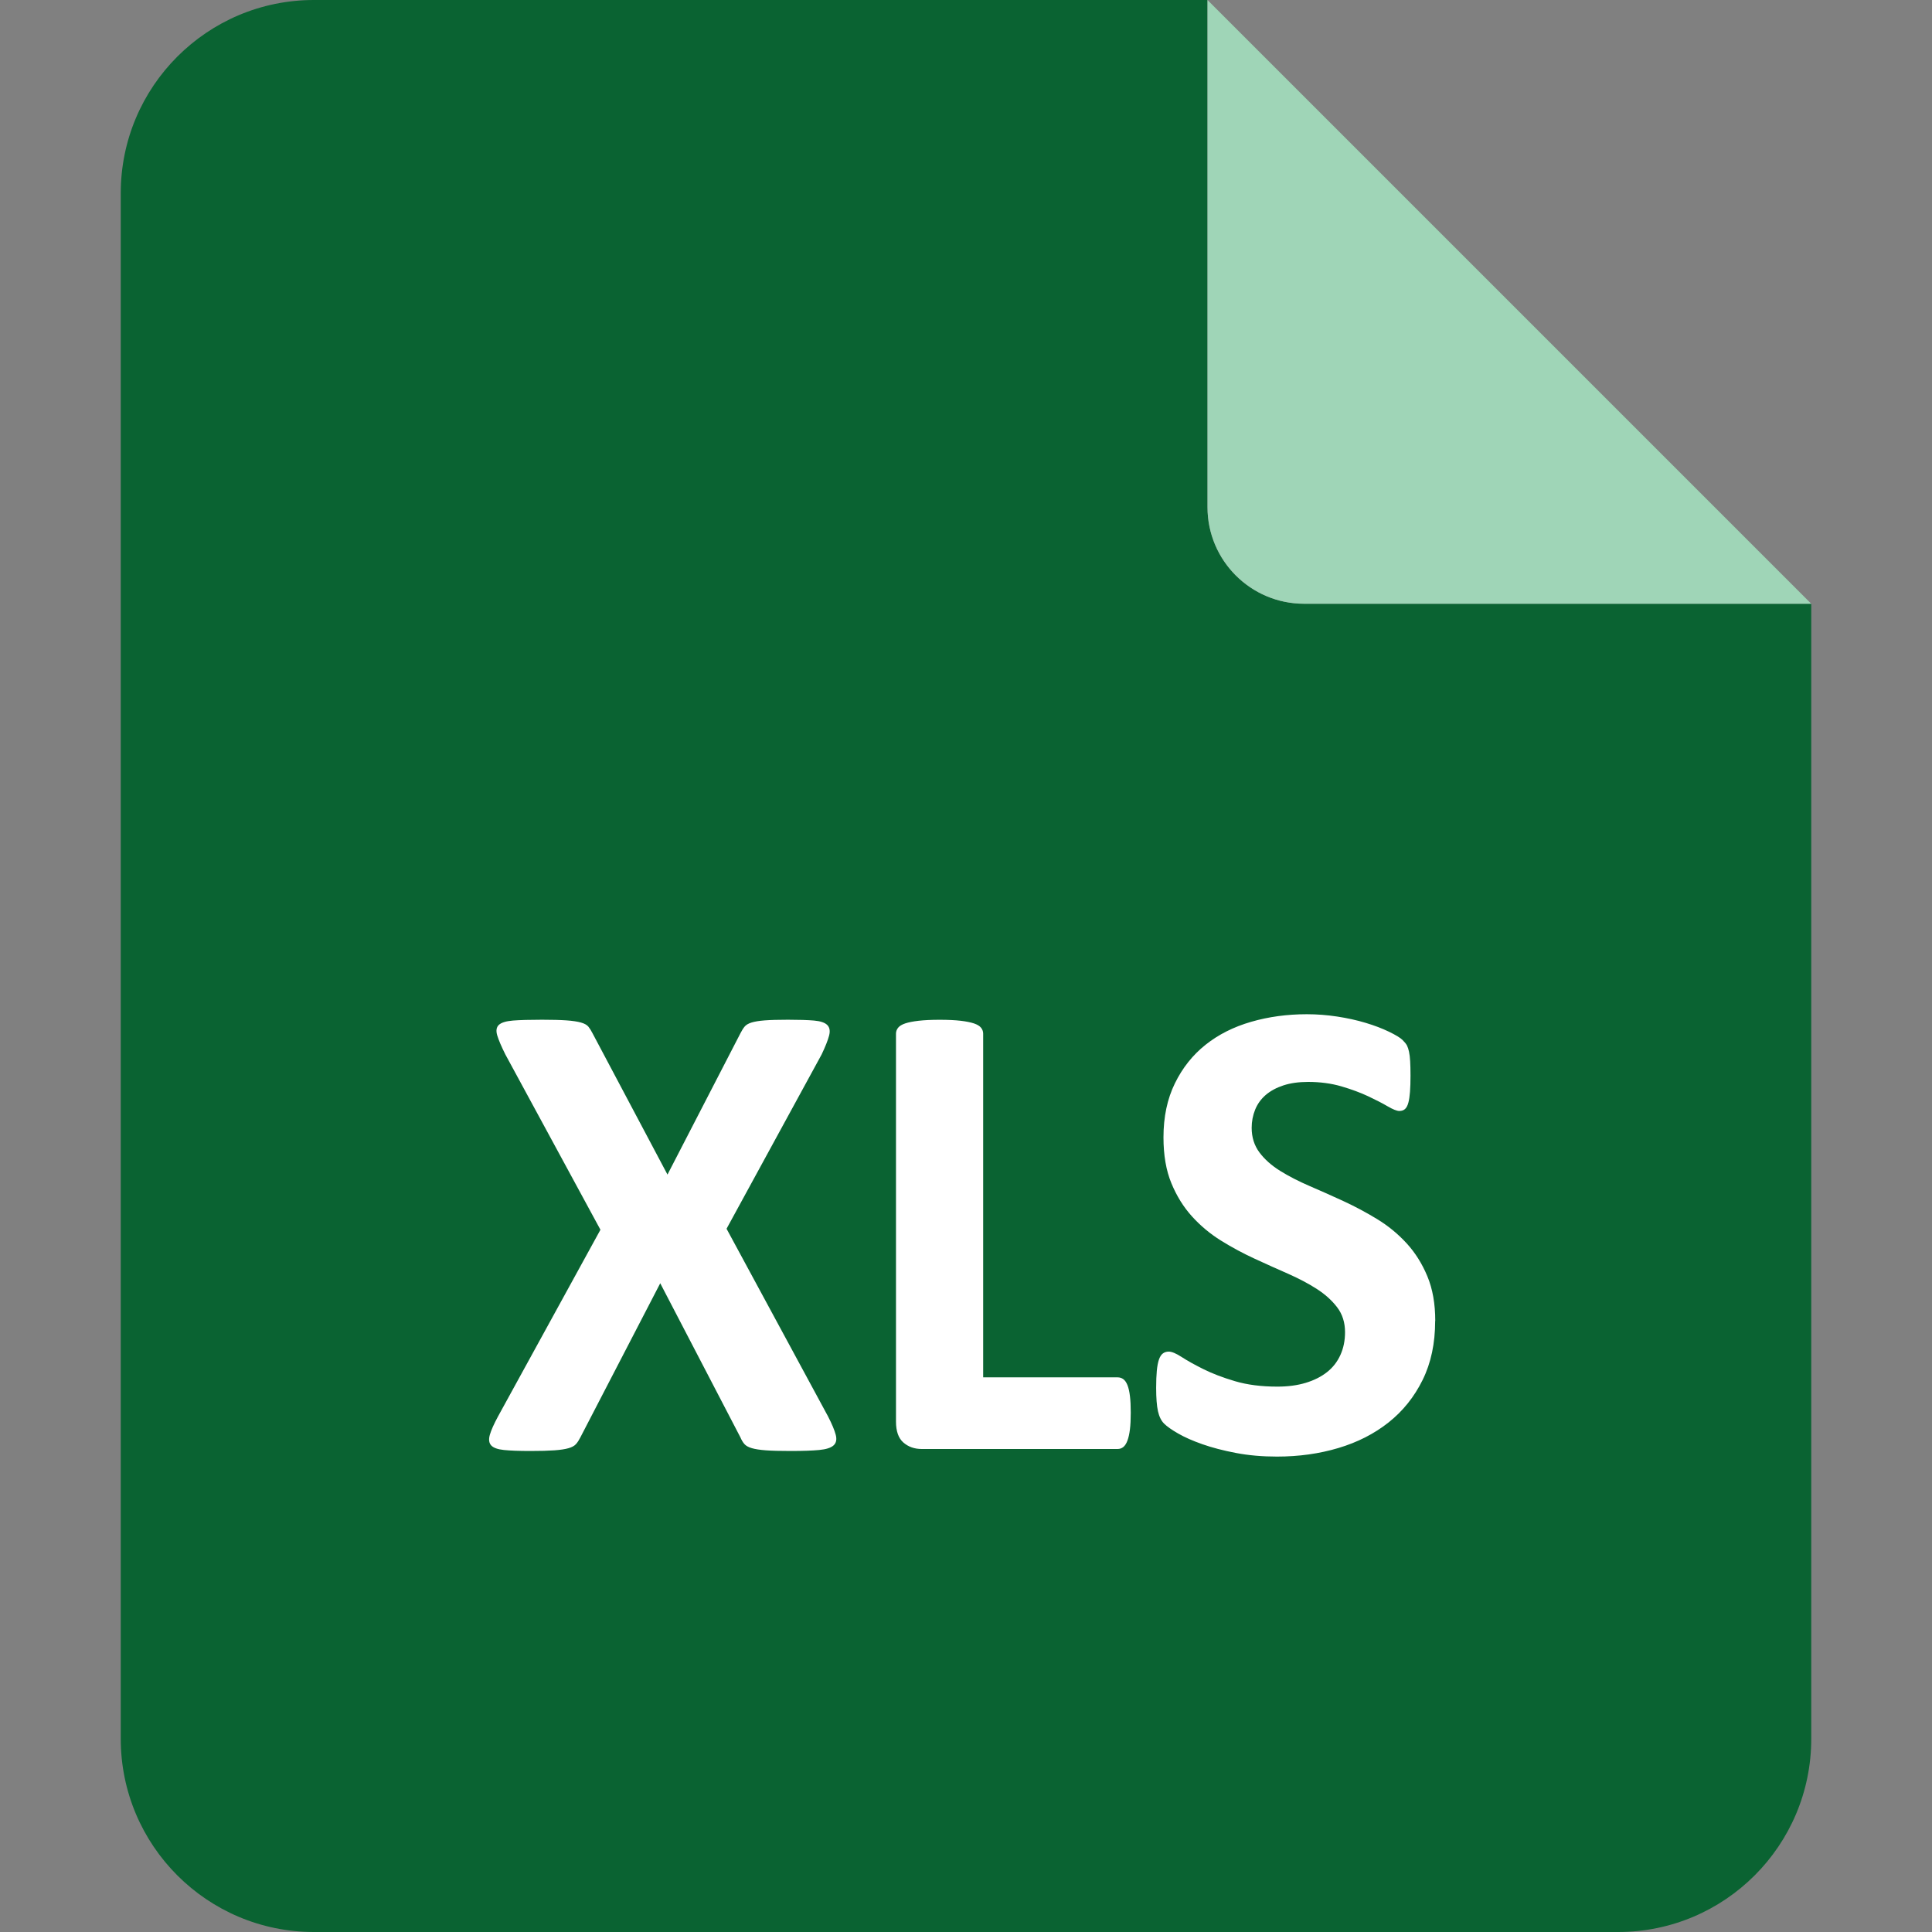 <svg height="80" viewBox="0 0 80 80" width="80" xmlns="http://www.w3.org/2000/svg"><rect x="0" y="0" width="80" height="80" fill="#808080" stroke="none"/><g fill="none" fill-rule="evenodd"><g transform="translate(5)"><path d="m45 0v21c0 2.209 1.791 4 4 4h21v47c0 4.418-3.582 8-8 8h-54c-4.418 0-8-3.582-8-8v-64c0-4.418 3.582-8 8-8z" fill="#0a6332"/><path d="m45 0 25 25h-21c-2.209 0-4-1.791-4-4z" fill="#9fd5b7"/></g><path d="m34.285 58.646c.164.319.271.574.321.766.05.191.021.337-.089.438-.109.1-.308.164-.595.191s-.686.041-1.196.041c-.428 0-.766-.009-1.012-.027-.246-.018-.44-.048-.581-.089-.141-.041-.244-.098-.308-.171-.064-.073-.118-.164-.164-.273l-3.322-6.385-3.309 6.385c-.055.109-.114.201-.178.273-.064.073-.166.13-.308.171-.141.041-.337.071-.588.089s-.581.027-.991.027c-.474 0-.841-.014-1.101-.041-.26-.027-.435-.091-.526-.191-.091-.1-.109-.246-.055-.438.055-.191.169-.447.342-.766l4.238-7.725-3.938-7.26c-.164-.328-.276-.59-.335-.786-.059-.196-.036-.342.068-.438s.299-.155.581-.178.684-.034 1.203-.034c.428 0 .768.009 1.019.027.251.018.449.048.595.089.146.041.248.098.308.171.059.073.116.164.171.273l3.104 5.852 3.021-5.852c.055-.109.112-.201.171-.273.059-.073.155-.13.287-.171.132-.041.314-.071.547-.089.232-.018.554-.027.964-.027.456 0 .816.011 1.08.034s.447.084.547.185.125.246.075.438c-.05.191-.153.451-.308.779l-3.938 7.219zm12.537-.15c0 .273-.011.504-.034.69-.023.187-.057.342-.103.465-.046.123-.103.212-.171.267-.068.055-.148.082-.239.082h-8.107c-.301 0-.554-.089-.759-.267-.205-.178-.308-.467-.308-.868v-16.064c0-.091.03-.173.089-.246s.157-.132.294-.178c.137-.046.321-.082.554-.109.232-.027.522-.041.868-.041.355 0 .647.014.875.041s.41.064.547.109c.137.046.235.105.294.178s.089.155.089.246v14.232h5.564c.091 0 .171.025.239.075.068.05.125.132.171.246.046.114.08.264.103.451.023.187.034.417.034.69zm12.605-3.801c0 .93-.173 1.745-.52 2.447-.346.702-.816 1.287-1.408 1.757s-1.285.823-2.078 1.06c-.793.237-1.641.355-2.543.355-.611 0-1.178-.05-1.702-.15-.524-.1-.987-.221-1.388-.362-.401-.141-.736-.289-1.005-.444-.269-.155-.463-.292-.581-.41s-.203-.289-.253-.513c-.05-.223-.075-.545-.075-.964 0-.283.009-.52.027-.711.018-.191.048-.346.089-.465.041-.118.096-.203.164-.253.068-.05.148-.075.239-.075.128 0 .308.075.54.226s.531.317.896.499c.365.182.8.349 1.306.499s1.091.226 1.757.226c.438 0 .829-.052 1.176-.157.346-.105.64-.253.882-.444s.426-.428.554-.711c.128-.283.191-.597.191-.943 0-.401-.109-.745-.328-1.032s-.504-.542-.854-.766-.75-.433-1.196-.629c-.447-.196-.907-.403-1.381-.622s-.934-.467-1.381-.745c-.447-.278-.845-.611-1.196-.998-.351-.387-.636-.845-.854-1.374-.219-.529-.328-1.162-.328-1.9 0-.848.157-1.593.472-2.235.314-.643.738-1.176 1.271-1.6.533-.424 1.162-.741 1.887-.95.725-.21 1.493-.314 2.304-.314.419 0 .839.032 1.258.096.419.064.811.15 1.176.26.365.109.688.232.971.369s.469.251.561.342c.091.091.153.169.185.232.032.064.059.148.082.253.023.105.039.237.048.396.009.16.014.358.014.595 0 .264-.007.488-.021.67-.014.182-.036.333-.068.451s-.077.205-.137.26c-.059.055-.139.082-.239.082s-.26-.064-.479-.191c-.219-.128-.488-.267-.807-.417-.319-.15-.688-.287-1.107-.41-.419-.123-.88-.185-1.381-.185-.392 0-.734.048-1.025.144-.292.096-.535.228-.731.396-.196.169-.342.371-.438.608s-.144.488-.144.752c0 .392.107.731.321 1.019.214.287.501.542.861.766.36.223.768.433 1.224.629.456.196.921.403 1.395.622s.939.467 1.395.745c.456.278.861.611 1.217.998.355.387.643.843.861 1.367.219.524.328 1.142.328 1.853z" fill="#fff" fill-rule="nonzero"/></g></svg>